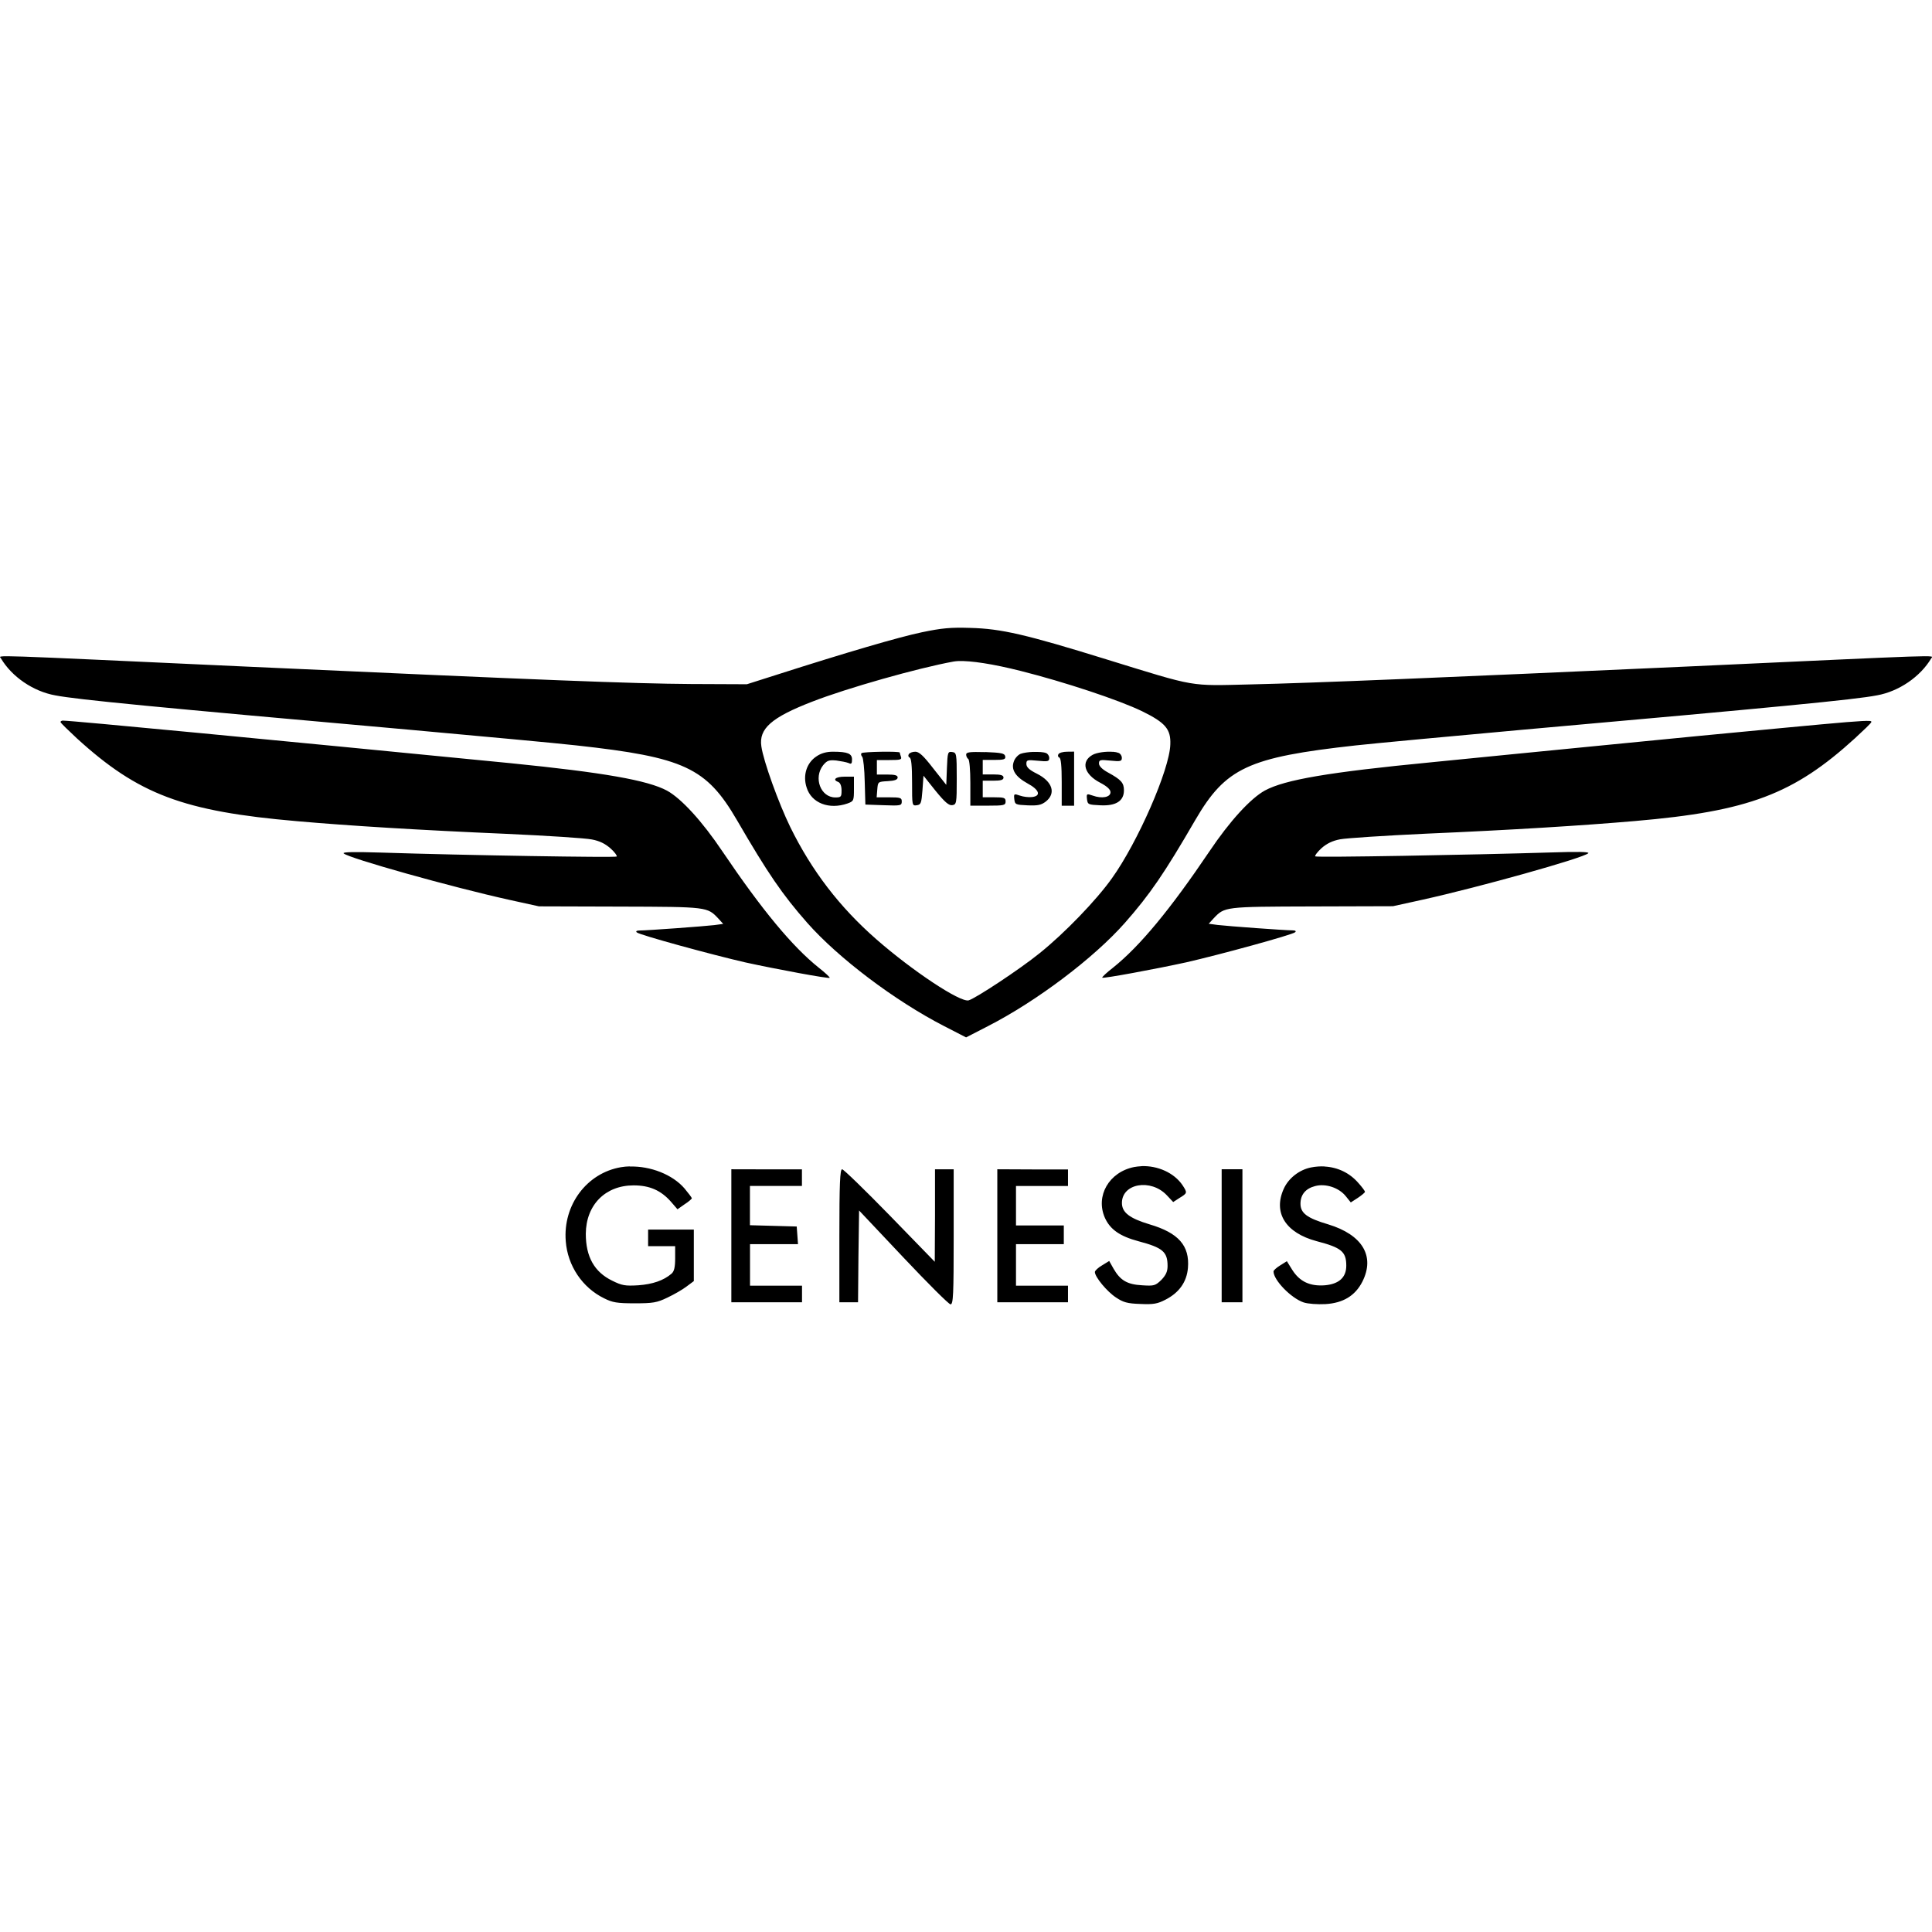 <svg viewBox="0 0 24 24" xmlns="http://www.w3.org/2000/svg"><path d="m 12.052,7.8 c -0.243,-0.008 -0.354,0.003 -0.599,0.054 -0.284,0.059 -0.945,0.253 -1.801,0.527 l -0.374,0.119 -0.697,-0.003 c -0.73,-0.005 -1.786,-0.046 -5.536,-0.217 -3.27,-0.15 -3.058,-0.145 -3.033,-0.101 0.134,0.227 0.4,0.41 0.674,0.459 0.279,0.054 1.252,0.147 4.411,0.428 0.88,0.08 1.809,0.165 2.065,0.194 1.337,0.147 1.613,0.276 1.992,0.927 0.382,0.658 0.563,0.924 0.875,1.278 0.385,0.436 1.084,0.965 1.696,1.28 l 0.276,0.142 0.276,-0.142 c 0.604,-0.31 1.311,-0.844 1.696,-1.28 0.312,-0.354 0.493,-0.619 0.875,-1.278 0.379,-0.65 0.656,-0.779 1.992,-0.927 0.256,-0.028 1.185,-0.114 2.065,-0.194 3.159,-0.281 4.132,-0.374 4.411,-0.428 0.274,-0.049 0.539,-0.232 0.674,-0.459 0.026,-0.044 0.237,-0.049 -3.033,0.101 -3.033,0.137 -4.628,0.204 -5.42,0.222 -0.774,0.018 -0.658,0.039 -1.789,-0.31 -1.007,-0.312 -1.311,-0.382 -1.696,-0.392 z m -0.147,0.412 c 0.155,-0.006 0.431,0.036 0.772,0.122 0.545,0.137 1.221,0.361 1.51,0.501 0.289,0.142 0.359,0.222 0.351,0.413 -0.008,0.31 -0.405,1.216 -0.725,1.662 -0.196,0.276 -0.591,0.684 -0.896,0.929 -0.245,0.199 -0.8,0.565 -0.885,0.588 -0.106,0.026 -0.697,-0.366 -1.146,-0.759 -0.457,-0.4 -0.803,-0.852 -1.069,-1.394 -0.145,-0.297 -0.333,-0.818 -0.359,-1.001 -0.034,-0.222 0.126,-0.361 0.632,-0.557 0.431,-0.168 1.314,-0.418 1.755,-0.498 0.017,-0.003 0.037,-0.005 0.059,-0.006 z m -11.118,0.739 c -0.023,0 -0.039,0.01 -0.034,0.021 0.005,0.013 0.096,0.101 0.201,0.199 0.764,0.697 1.321,0.908 2.736,1.03 0.645,0.057 1.525,0.111 2.594,0.157 0.511,0.023 0.991,0.054 1.068,0.07 0.096,0.018 0.165,0.052 0.232,0.111 0.052,0.046 0.085,0.093 0.077,0.101 -0.015,0.015 -1.876,-0.015 -2.927,-0.049 -0.33,-0.01 -0.483,-0.008 -0.465,0.01 0.059,0.059 1.35,0.421 2.062,0.578 l 0.364,0.08 1.007,0.003 c 1.092,0.003 1.084,0.003 1.223,0.15 l 0.059,0.065 -0.111,0.015 c -0.126,0.015 -0.836,0.067 -0.929,0.067 -0.036,0 -0.049,0.01 -0.034,0.023 0.028,0.031 0.945,0.281 1.352,0.374 0.379,0.083 1.032,0.204 1.045,0.191 l 5e-5,-5e-5 c 2e-5,-2e-5 8e-5,-1.3e-4 1e-4,-1.5e-4 0.004,-0.006 -0.055,-0.062 -0.134,-0.124 -0.333,-0.266 -0.71,-0.723 -1.198,-1.445 -0.253,-0.377 -0.511,-0.658 -0.689,-0.756 -0.24,-0.129 -0.785,-0.225 -1.941,-0.341 -2.999,-0.294 -5.451,-0.529 -5.562,-0.529 z m 22.436,0.005 c -0.073,-0.006 -0.324,0.016 -1.079,0.087 -0.503,0.046 -1.515,0.145 -2.245,0.217 -0.73,0.072 -1.683,0.165 -2.116,0.209 -1.283,0.124 -1.822,0.217 -2.07,0.351 -0.178,0.098 -0.436,0.379 -0.689,0.756 -0.488,0.723 -0.865,1.179 -1.198,1.445 -0.079,0.061 -0.138,0.117 -0.134,0.124 3e-5,5e-5 1.1e-4,1.1e-4 1.5e-4,1.5e-4 0.013,0.013 0.666,-0.108 1.045,-0.191 0.408,-0.093 1.324,-0.343 1.352,-0.374 0.015,-0.013 0.003,-0.023 -0.034,-0.023 -0.093,0 -0.803,-0.052 -0.929,-0.067 l -0.111,-0.015 0.059,-0.065 c 0.139,-0.147 0.132,-0.147 1.223,-0.15 l 1.007,-0.003 0.364,-0.08 c 0.71,-0.157 2.003,-0.519 2.062,-0.578 0.018,-0.018 -0.132,-0.021 -0.452,-0.01 -1.012,0.031 -2.924,0.065 -2.94,0.049 -0.008,-0.008 0.026,-0.054 0.077,-0.101 0.067,-0.059 0.137,-0.093 0.232,-0.111 0.077,-0.015 0.557,-0.046 1.068,-0.07 1.068,-0.046 1.946,-0.101 2.594,-0.157 1.412,-0.121 1.972,-0.333 2.736,-1.03 0.106,-0.098 0.199,-0.186 0.201,-0.199 0.003,-0.008 -0.001,-0.013 -0.026,-0.015 z m -12.876,0.382 c -0.08,0 -0.147,0.018 -0.206,0.059 -0.121,0.08 -0.17,0.235 -0.121,0.385 0.059,0.194 0.279,0.279 0.508,0.199 0.077,-0.028 0.08,-0.034 0.08,-0.181 v -0.152 h -0.116 c -0.114,0 -0.155,0.039 -0.077,0.067 0.023,0.01 0.039,0.049 0.039,0.103 0,0.08 -0.005,0.088 -0.077,0.088 -0.183,0 -0.274,-0.243 -0.152,-0.4 0.049,-0.059 0.072,-0.067 0.163,-0.059 0.059,0.008 0.126,0.021 0.152,0.031 0.036,0.018 0.044,0.008 0.044,-0.044 0,-0.072 -0.052,-0.096 -0.235,-0.096 z m 1.025,0 c -0.036,0 -0.072,0.013 -0.083,0.031 -0.01,0.015 -0.005,0.036 0.01,0.041 0.021,0.005 0.031,0.101 0.031,0.307 0,0.292 -3e-5,0.294 0.059,0.286 0.052,-0.008 0.057,-0.026 0.07,-0.186 l 0.013,-0.181 0.15,0.188 c 0.116,0.142 0.165,0.183 0.206,0.178 0.054,-0.008 0.057,-0.021 0.057,-0.33 0,-0.312 -0.003,-0.323 -0.057,-0.33 -0.054,-0.008 -0.057,0.003 -0.065,0.199 l -0.008,0.209 -0.163,-0.206 c -0.121,-0.157 -0.175,-0.206 -0.222,-0.206 z m 1.884,0 c -0.049,0 -0.098,0.013 -0.108,0.031 -0.01,0.015 -0.005,0.036 0.01,0.041 0.021,0.005 0.031,0.101 0.031,0.305 v 0.294 h 0.077 0.077 v -0.336 -0.336 z m -2.31,6.5e-4 c -0.116,0.002 -0.234,0.008 -0.243,0.017 -0.01,0.008 -0.008,0.028 0.008,0.046 0.013,0.015 0.028,0.155 0.031,0.312 l 0.008,0.281 0.227,0.008 c 0.212,0.008 0.225,0.005 0.225,-0.046 0,-0.046 -0.015,-0.052 -0.157,-0.052 h -0.155 l 0.008,-0.098 c 0.008,-0.096 0.008,-0.096 0.132,-0.103 0.085,-0.005 0.121,-0.018 0.121,-0.046 0,-0.026 -0.034,-0.036 -0.129,-0.036 h -0.129 v -0.09 -0.09 h 0.157 c 0.134,0 0.155,-0.005 0.142,-0.041 -0.008,-0.023 -0.015,-0.046 -0.015,-0.052 0,-0.009 -0.114,-0.012 -0.229,-0.01 z m 2.879,0.001 c -0.085,-0.007 -0.199,0.008 -0.252,0.037 -0.15,0.083 -0.106,0.243 0.093,0.346 0.088,0.046 0.129,0.085 0.129,0.119 0,0.062 -0.106,0.083 -0.222,0.041 -0.075,-0.026 -0.077,-0.023 -0.07,0.044 0.008,0.067 0.015,0.07 0.165,0.077 0.196,0.01 0.294,-0.054 0.294,-0.186 0,-0.093 -0.034,-0.132 -0.199,-0.222 -0.072,-0.039 -0.111,-0.08 -0.111,-0.111 0,-0.046 0.013,-0.049 0.142,-0.036 0.126,0.013 0.142,0.008 0.142,-0.034 0,-0.026 -0.018,-0.054 -0.041,-0.062 -0.018,-0.007 -0.043,-0.012 -0.071,-0.014 z m -0.986,5.6e-4 c -0.063,0.002 -0.126,0.011 -0.161,0.024 -0.031,0.013 -0.07,0.054 -0.083,0.093 -0.039,0.101 0.018,0.191 0.168,0.274 0.15,0.08 0.173,0.157 0.057,0.17 -0.041,0.005 -0.108,-0.003 -0.15,-0.018 -0.075,-0.026 -0.077,-0.023 -0.07,0.044 0.008,0.067 0.015,0.07 0.165,0.077 0.126,0.005 0.168,-0.003 0.225,-0.046 0.132,-0.103 0.085,-0.25 -0.111,-0.348 -0.093,-0.046 -0.129,-0.08 -0.129,-0.121 0,-0.049 0.01,-0.052 0.142,-0.039 0.126,0.013 0.142,0.008 0.142,-0.034 0,-0.026 -0.018,-0.054 -0.041,-0.062 -0.03,-0.012 -0.091,-0.015 -0.154,-0.013 z m -0.6,0.003 c -0.196,-0.005 -0.237,-2e-5 -0.237,0.031 0,0.021 0.013,0.046 0.026,0.054 0.015,0.01 0.026,0.137 0.026,0.299 v 0.281 h 0.219 c 0.201,0 0.219,-0.005 0.219,-0.052 0,-0.046 -0.018,-0.052 -0.142,-0.052 h -0.142 v -0.103 -0.103 h 0.129 c 0.098,0 0.129,-0.01 0.129,-0.039 0,-0.028 -0.031,-0.039 -0.129,-0.039 h -0.129 v -0.09 -0.09 h 0.145 c 0.121,0 0.142,-0.008 0.134,-0.046 -0.008,-0.036 -0.044,-0.044 -0.248,-0.052 z m 1.938,5.144 c -0.029,10e-4 -0.059,0.005 -0.088,0.01 -0.312,0.062 -0.483,0.359 -0.364,0.63 0.065,0.145 0.186,0.23 0.418,0.292 0.302,0.08 0.361,0.132 0.361,0.307 0,0.07 -0.021,0.114 -0.077,0.173 -0.075,0.072 -0.09,0.077 -0.24,0.067 -0.186,-0.01 -0.271,-0.062 -0.354,-0.206 l -0.054,-0.096 -0.088,0.054 c -0.049,0.028 -0.09,0.067 -0.09,0.083 0,0.062 0.152,0.245 0.263,0.317 0.088,0.059 0.139,0.075 0.302,0.08 0.165,0.008 0.214,-0.003 0.31,-0.052 0.173,-0.088 0.266,-0.222 0.281,-0.395 0.023,-0.276 -0.116,-0.436 -0.477,-0.542 -0.248,-0.075 -0.343,-0.147 -0.343,-0.266 0,-0.243 0.359,-0.305 0.557,-0.096 l 0.08,0.085 0.08,-0.052 c 0.096,-0.059 0.098,-0.062 0.036,-0.157 -0.104,-0.154 -0.309,-0.246 -0.514,-0.237 z m -6.354,0.002 c -0.037,10e-4 -0.073,0.004 -0.108,0.01 -0.426,0.072 -0.723,0.47 -0.687,0.919 0.023,0.305 0.206,0.578 0.477,0.71 0.103,0.052 0.16,0.062 0.379,0.062 0.227,0 0.276,-0.008 0.405,-0.07 0.083,-0.039 0.191,-0.101 0.24,-0.139 l 0.09,-0.067 v -0.32 -0.32 h -0.284 -0.284 v 0.103 0.103 h 0.168 0.168 v 0.15 c 0,0.114 -0.013,0.163 -0.044,0.191 -0.098,0.085 -0.235,0.132 -0.413,0.145 -0.165,0.01 -0.204,0.003 -0.325,-0.057 -0.222,-0.108 -0.328,-0.297 -0.328,-0.583 0.003,-0.359 0.243,-0.601 0.594,-0.601 0.199,0 0.338,0.062 0.462,0.201 l 0.083,0.096 0.088,-0.062 c 0.049,-0.031 0.09,-0.067 0.09,-0.075 0,-0.008 -0.041,-0.062 -0.09,-0.121 -0.149,-0.174 -0.425,-0.281 -0.681,-0.273 z m 8.633,8.6e-4 c -0.054,-0.003 -0.111,9.2e-4 -0.168,0.012 -0.145,0.028 -0.281,0.132 -0.341,0.266 -0.134,0.297 0.023,0.547 0.408,0.65 0.307,0.08 0.369,0.129 0.369,0.305 0,0.145 -0.09,0.227 -0.263,0.243 -0.186,0.015 -0.315,-0.044 -0.408,-0.191 l -0.067,-0.108 -0.083,0.052 c -0.046,0.028 -0.083,0.062 -0.083,0.075 0,0.108 0.219,0.333 0.374,0.385 0.054,0.018 0.173,0.026 0.271,0.021 0.219,-0.013 0.369,-0.103 0.459,-0.279 0.16,-0.317 0,-0.583 -0.426,-0.712 -0.261,-0.077 -0.343,-0.139 -0.343,-0.256 0,-0.111 0.062,-0.188 0.181,-0.219 0.132,-0.036 0.299,0.021 0.382,0.126 l 0.062,0.077 0.088,-0.057 c 0.046,-0.031 0.088,-0.065 0.088,-0.075 0,-0.01 -0.036,-0.059 -0.083,-0.111 -0.108,-0.124 -0.255,-0.194 -0.418,-0.203 z m -7.371,0.035 v 0.826 0.826 h 0.439 0.439 v -0.103 -0.103 h -0.323 -0.323 v -0.258 -0.258 h 0.299 0.297 l -0.008,-0.111 -0.008,-0.108 -0.289,-0.008 -0.292,-0.008 v -0.243 -0.245 h 0.323 0.323 v -0.103 -0.103 h -0.439 z m 1.376,0 c -0.026,0 -0.034,0.183 -0.034,0.826 v 0.826 h 0.116 0.116 l 0.005,-0.57 0.008,-0.57 0.55,0.583 c 0.302,0.32 0.565,0.583 0.586,0.583 0.034,0 0.039,-0.121 0.039,-0.839 v -0.839 h -0.116 -0.116 v 0.573 l -0.003,0.576 -0.56,-0.576 c -0.307,-0.315 -0.576,-0.576 -0.591,-0.573 z m 1.928,0 v 0.826 0.826 h 0.439 0.439 v -0.103 -0.103 h -0.323 -0.323 v -0.258 -0.258 h 0.297 0.297 v -0.116 -0.116 h -0.297 -0.297 v -0.245 -0.245 h 0.323 0.323 v -0.103 -0.103 h -0.439 z m 2.787,0 v 0.826 0.826 h 0.129 0.129 v -0.826 -0.826 h -0.129 z"/></svg>